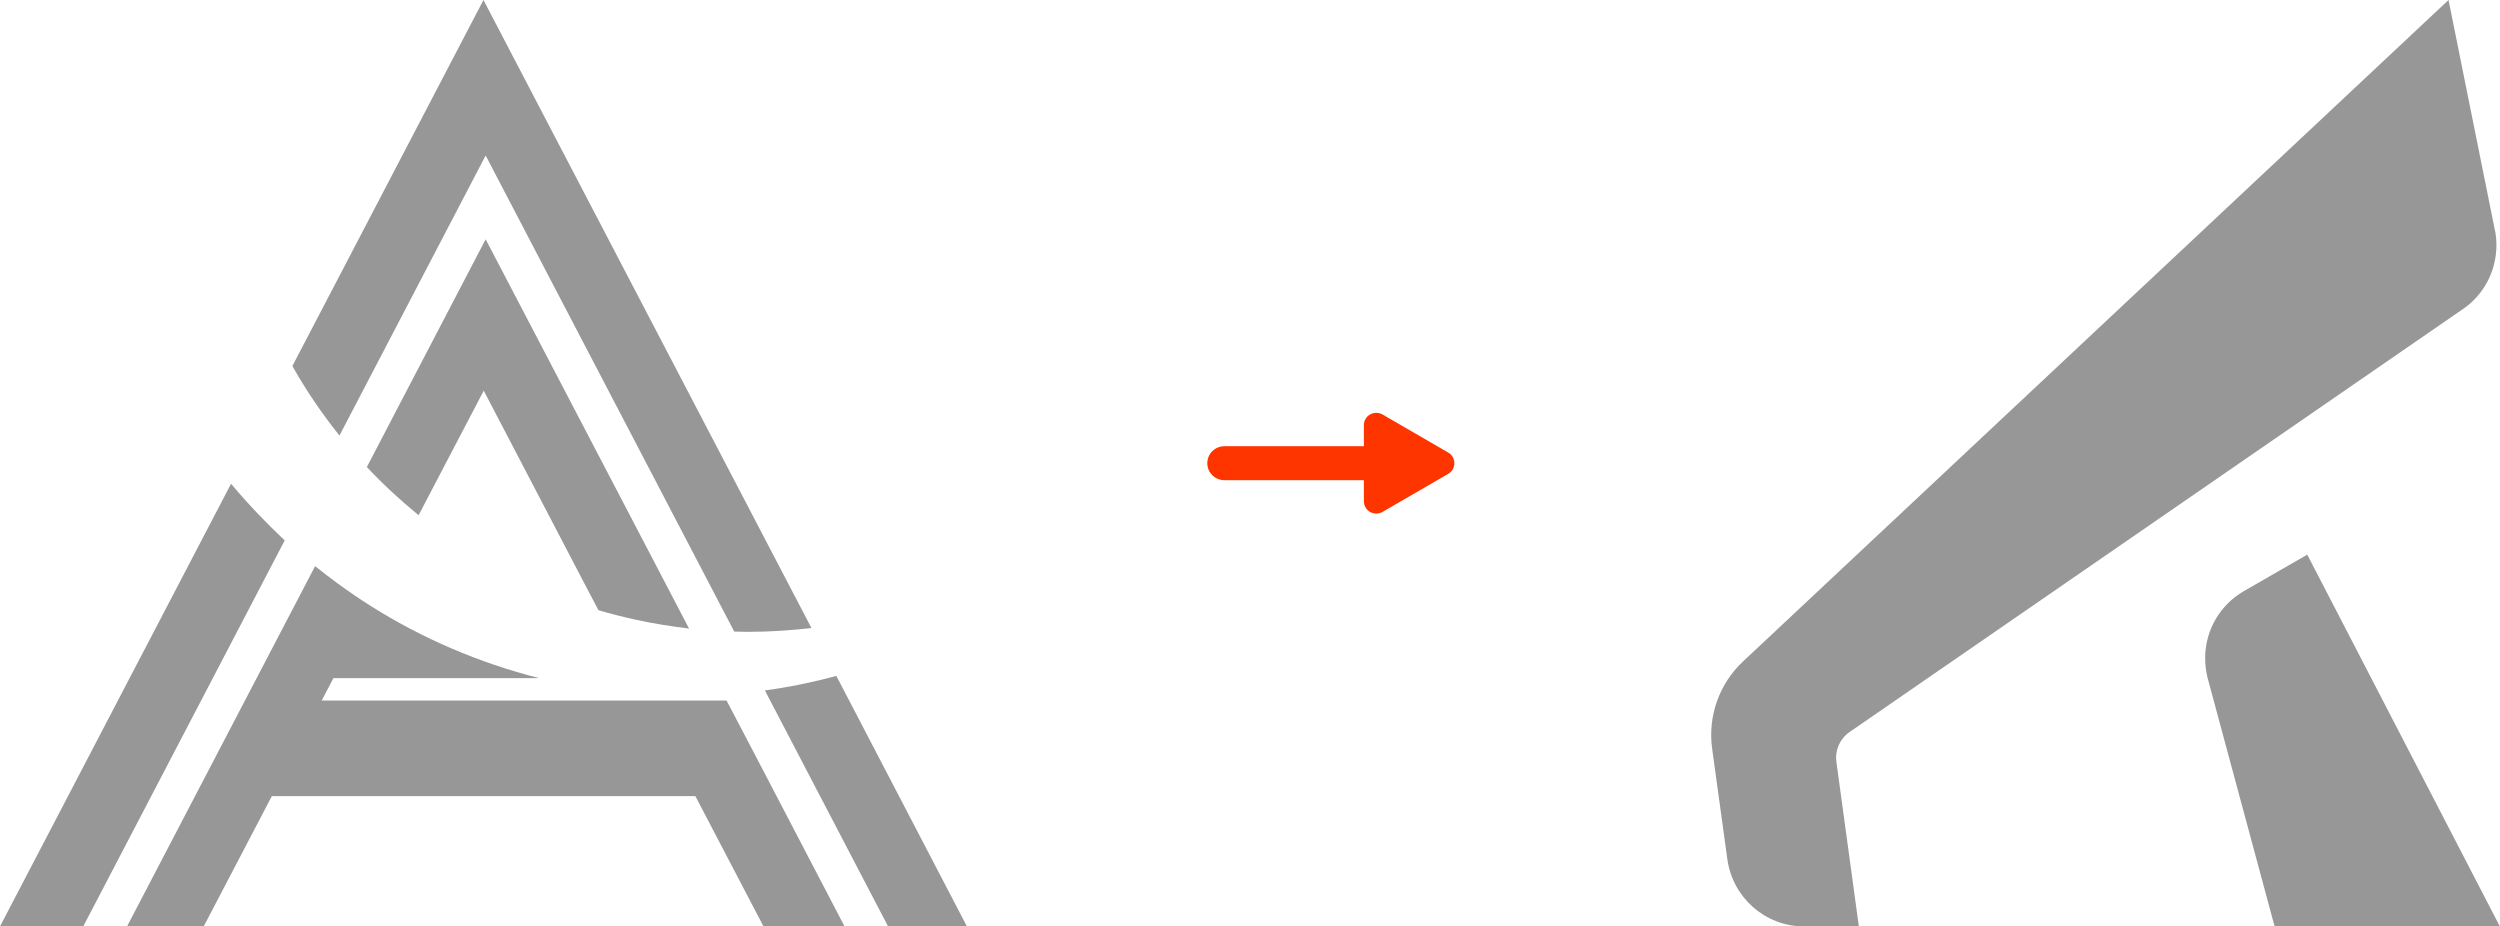 <?xml version="1.0" encoding="utf-8"?>
<!-- Generator: Adobe Illustrator 26.3.1, SVG Export Plug-In . SVG Version: 6.00 Build 0)  -->
<svg version="1.1" id="Layer_1" xmlns="http://www.w3.org/2000/svg" xmlns:xlink="http://www.w3.org/1999/xlink" x="0px" y="0px"
	 viewBox="0 0 913.2 338.4" style="enable-background:new 0 0 913.2 338.4;" xml:space="preserve">
<style type="text/css">
	.st0{fill:#979797;}
	.st1{fill:#FF3500;}
</style>
<g>
	<g>
		<path class="st0" d="M899.5,113L675.6,267.4c-3.5,2.4-5.4,6.7-4.8,10.9l8.2,60.1h-20c-14.3,0-26-10.6-28-24.3l0,0l-5.6-40.7
			c-1.6-11.8,2.6-23.6,11.2-31.7L894.4,0l17.2,85.4c0.2,1.3,0.3,2.7,0.3,4.1C911.9,99.3,907,108,899.5,113z"/>
		<path class="st0" d="M806.3,247.3l24.6,91.2h82.3c0,0-70.4-135.9-70.4-135.9L819.5,216c-8.4,4.9-14,14-14,24.4
			C805.5,242.8,805.8,245.1,806.3,247.3z"/>
	</g>
	<g>
		<g>
			<path class="st0" d="M305.5,246.9c-8.5,2.3-17.2,4.1-26.1,5.3l45,86.2h28.8L305.5,246.9z"/>
			<path class="st0" d="M84.4,176.7L0,338.4h30.4L104,197.4C97.1,190.9,90.5,184,84.4,176.7z"/>
			<path class="st0" d="M265.4,255.9h-4.6h-25H117.5l4.3-8.2h75.1c-22-5.6-42.7-14.5-61.4-26.3c-4.3-2.7-8.5-5.6-12.6-8.6
				c-2.7-2-5.3-4-7.8-6L46.4,338.4h28l24.9-47.6H254l24.9,47.6h29.6l-33.5-64.2L265.4,255.9z"/>
			<path class="st0" d="M134,170.6c5.9,6.3,12.2,12.1,18.9,17.6l23.8-45.5l36.7,70.3l5.2,9.9c4.5,1.3,9.1,2.5,13.8,3.5
				c6.3,1.4,12.8,2.4,19.3,3.2L177.4,87.4L134,170.6z"/>
			<path class="st0" d="M177.4,56.8l90.8,173.9c1.6,0,3.2,0.1,4.8,0.1c7.9,0,15.7-0.5,23.4-1.4L176.6,0l-69.8,133.7
				c5,8.9,10.8,17.4,17.2,25.4L177.4,56.8z"/>
		</g>
	</g>
	<path class="st1" d="M529,165.3l-24-13.9c-3-1.7-6.8,0.4-6.8,3.9v7.7h-51c-3.4,0-6.2,2.8-6.2,6.2c0,3.4,2.8,6.2,6.2,6.2h51v7.7
		c0,3.5,3.8,5.6,6.8,3.9l24-13.9C532,171.4,532,167,529,165.3z"/>
</g>
</svg>
